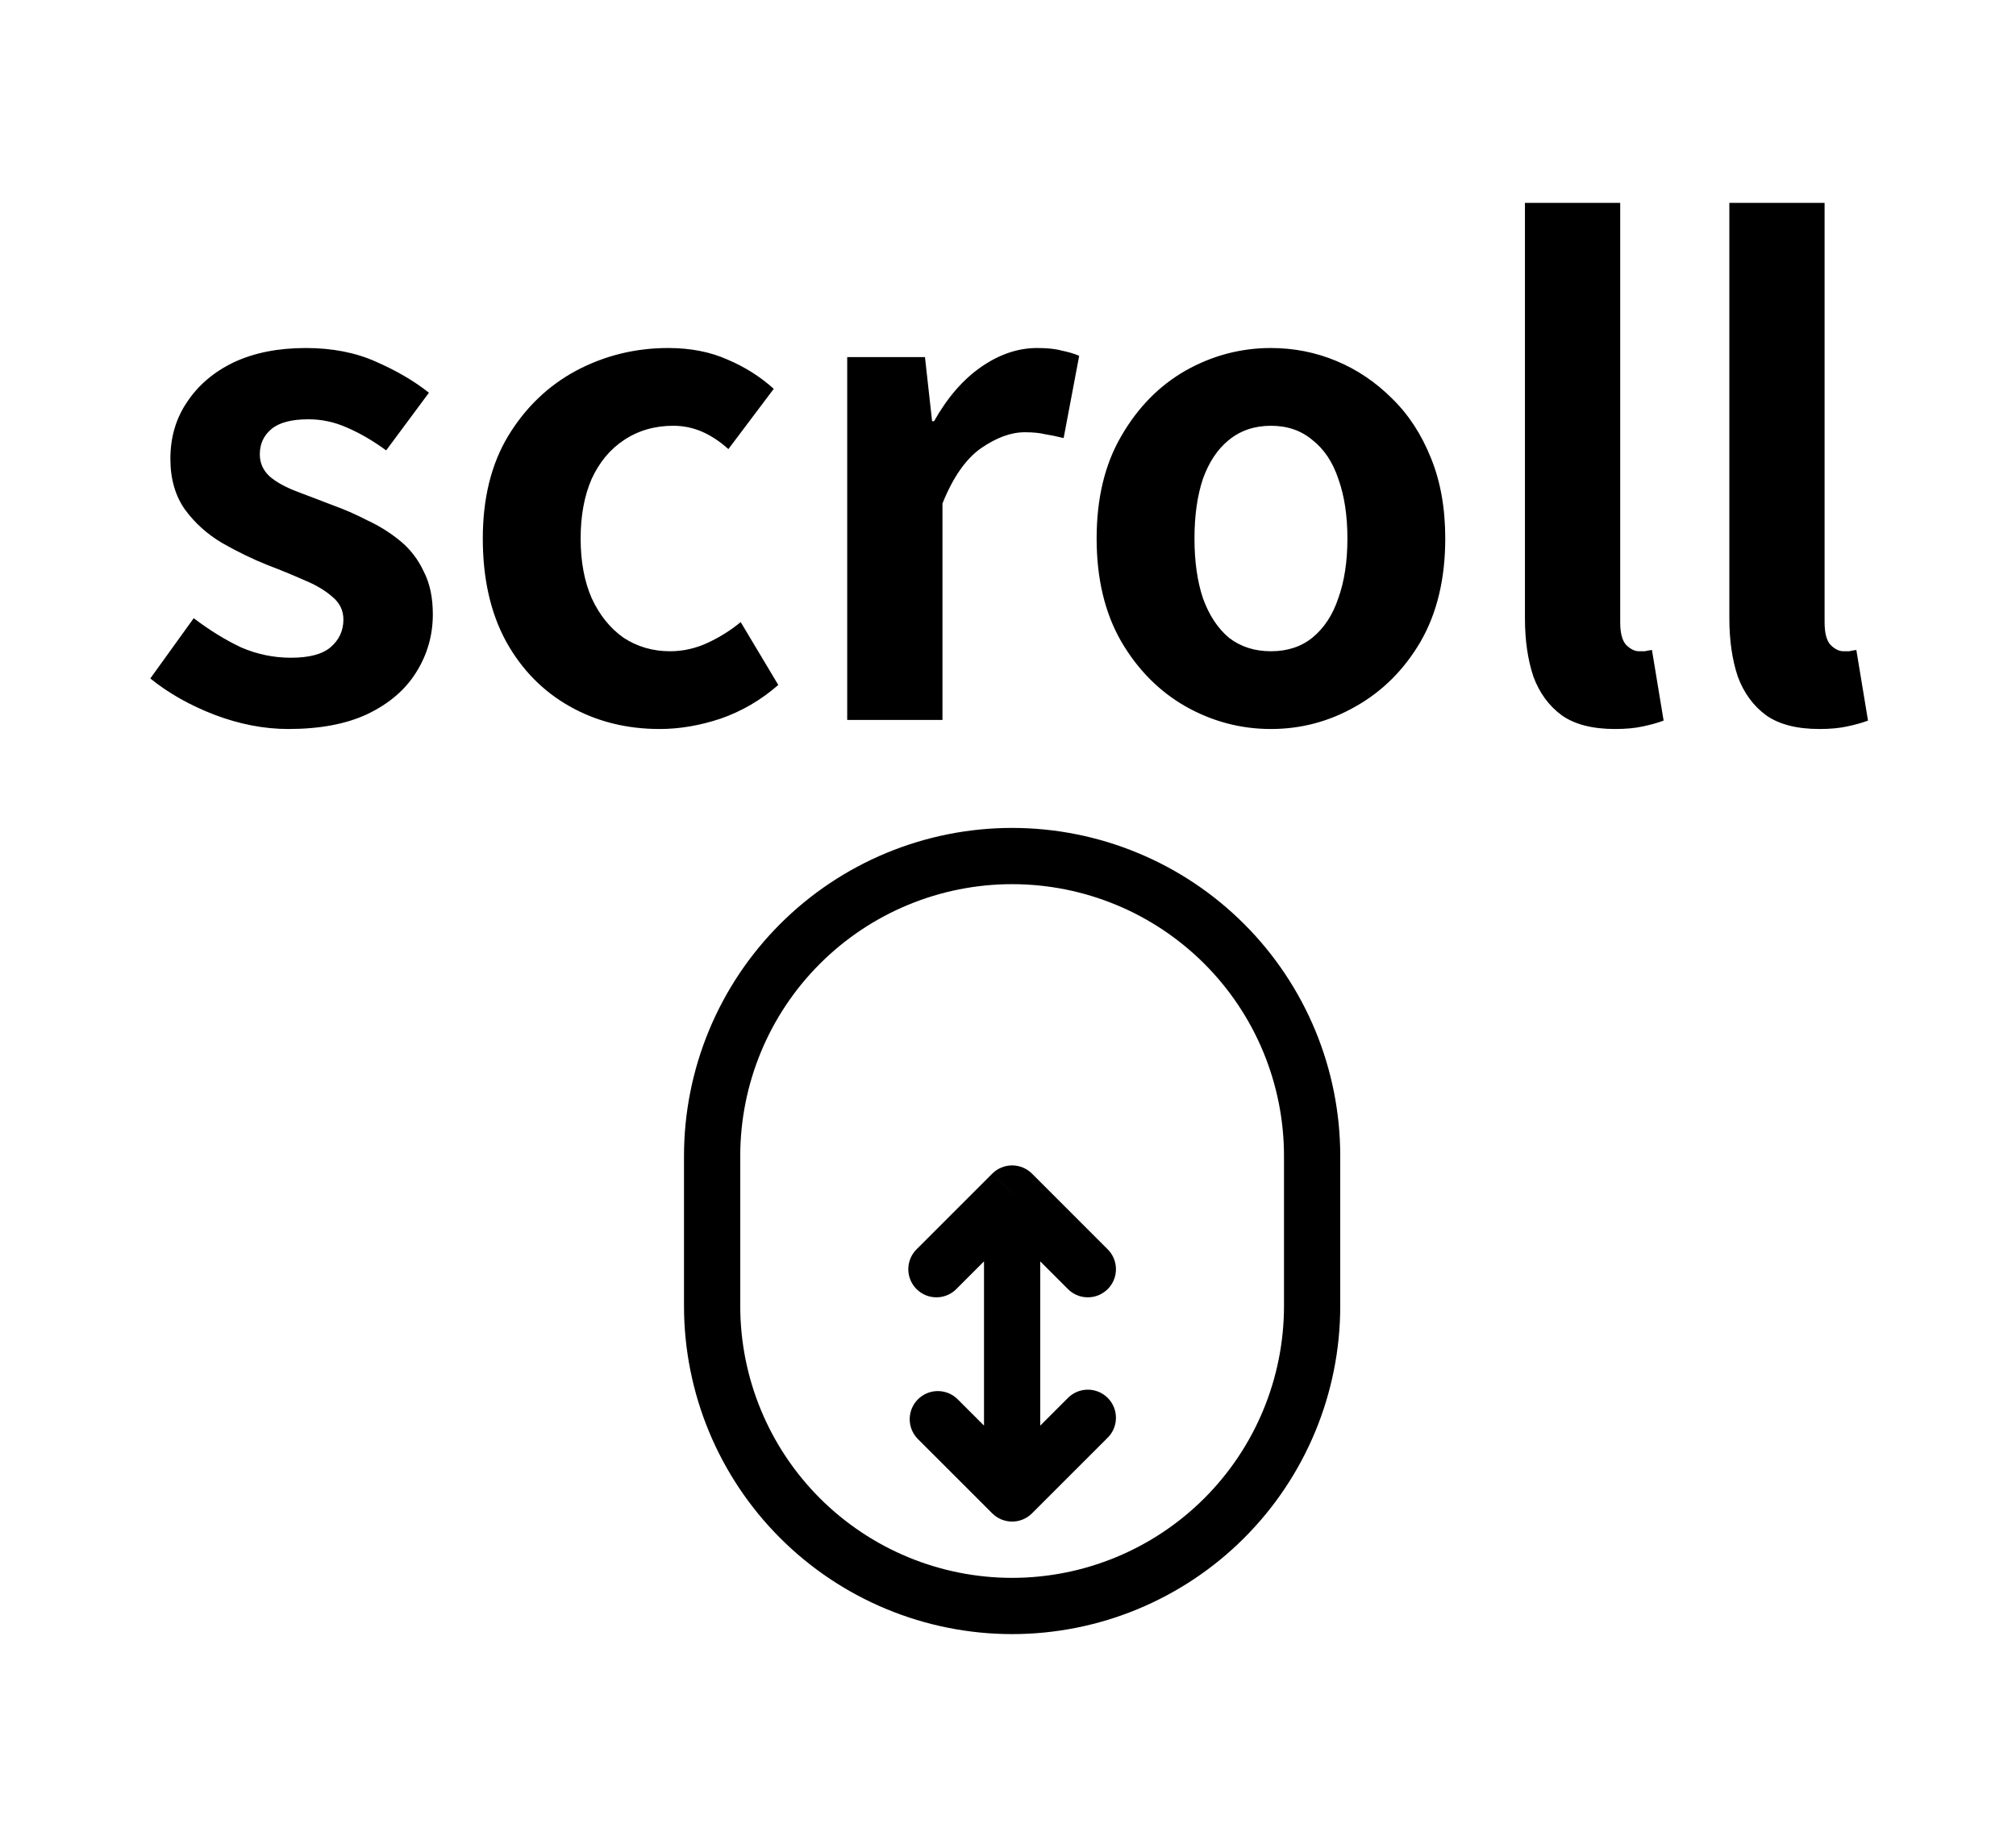 <svg width="112" height="102" viewBox="0 0 112 102" fill="none" xmlns="http://www.w3.org/2000/svg">
<path d="M16.018 40.504C14.674 40.504 13.306 40.24 11.914 39.712C10.546 39.184 9.358 38.512 8.35 37.696L10.762 34.348C11.65 35.02 12.526 35.56 13.39 35.968C14.278 36.352 15.202 36.544 16.162 36.544C17.17 36.544 17.902 36.352 18.358 35.968C18.838 35.56 19.078 35.044 19.078 34.42C19.078 33.916 18.874 33.496 18.466 33.16C18.058 32.8 17.53 32.488 16.882 32.224C16.234 31.936 15.562 31.66 14.866 31.396C14.026 31.06 13.186 30.652 12.346 30.172C11.53 29.692 10.846 29.08 10.294 28.336C9.742 27.568 9.466 26.62 9.466 25.492C9.466 24.292 9.778 23.236 10.402 22.324C11.026 21.388 11.89 20.656 12.994 20.128C14.122 19.6 15.454 19.336 16.99 19.336C18.454 19.336 19.75 19.588 20.878 20.092C22.03 20.596 23.014 21.172 23.83 21.82L21.454 25.024C20.734 24.496 20.014 24.076 19.294 23.764C18.598 23.452 17.878 23.296 17.134 23.296C16.198 23.296 15.514 23.476 15.082 23.836C14.65 24.196 14.434 24.664 14.434 25.24C14.434 25.72 14.614 26.128 14.974 26.464C15.334 26.776 15.826 27.052 16.45 27.292C17.074 27.532 17.734 27.784 18.43 28.048C19.102 28.288 19.762 28.576 20.41 28.912C21.082 29.224 21.694 29.608 22.246 30.064C22.798 30.52 23.23 31.084 23.542 31.756C23.878 32.404 24.046 33.196 24.046 34.132C24.046 35.308 23.734 36.388 23.11 37.372C22.51 38.332 21.61 39.1 20.41 39.676C19.234 40.228 17.77 40.504 16.018 40.504ZM36.65 40.504C34.802 40.504 33.134 40.084 31.646 39.244C30.158 38.404 28.982 37.204 28.118 35.644C27.254 34.06 26.822 32.152 26.822 29.92C26.822 27.688 27.29 25.792 28.226 24.232C29.186 22.648 30.446 21.436 32.006 20.596C33.59 19.756 35.294 19.336 37.118 19.336C38.366 19.336 39.47 19.552 40.43 19.984C41.39 20.392 42.242 20.932 42.986 21.604L40.466 24.952C39.986 24.52 39.494 24.196 38.99 23.98C38.486 23.764 37.958 23.656 37.406 23.656C36.374 23.656 35.462 23.92 34.67 24.448C33.902 24.952 33.302 25.672 32.87 26.608C32.462 27.544 32.258 28.648 32.258 29.92C32.258 31.192 32.462 32.296 32.87 33.232C33.302 34.168 33.89 34.9 34.634 35.428C35.402 35.932 36.266 36.184 37.226 36.184C37.946 36.184 38.642 36.028 39.314 35.716C39.986 35.404 40.598 35.02 41.15 34.564L43.238 38.056C42.278 38.896 41.21 39.52 40.034 39.928C38.882 40.312 37.754 40.504 36.65 40.504ZM47.067 40V19.84H51.387L51.783 23.404H51.891C52.635 22.084 53.511 21.076 54.519 20.38C55.527 19.684 56.559 19.336 57.615 19.336C58.191 19.336 58.647 19.384 58.983 19.48C59.343 19.552 59.667 19.648 59.955 19.768L59.091 24.34C58.707 24.244 58.359 24.172 58.047 24.124C57.759 24.052 57.387 24.016 56.931 24.016C56.163 24.016 55.347 24.316 54.483 24.916C53.643 25.516 52.935 26.536 52.359 27.976V40H47.067ZM70.608 40.504C68.928 40.504 67.344 40.084 65.856 39.244C64.392 38.404 63.204 37.204 62.292 35.644C61.38 34.06 60.924 32.152 60.924 29.92C60.924 27.688 61.38 25.792 62.292 24.232C63.204 22.648 64.392 21.436 65.856 20.596C67.344 19.756 68.928 19.336 70.608 19.336C71.88 19.336 73.092 19.576 74.244 20.056C75.396 20.536 76.428 21.232 77.34 22.144C78.252 23.032 78.972 24.136 79.5 25.456C80.028 26.752 80.292 28.24 80.292 29.92C80.292 32.152 79.836 34.06 78.924 35.644C78.012 37.204 76.812 38.404 75.324 39.244C73.86 40.084 72.288 40.504 70.608 40.504ZM70.608 36.184C71.52 36.184 72.288 35.932 72.912 35.428C73.56 34.9 74.04 34.168 74.352 33.232C74.688 32.296 74.856 31.192 74.856 29.92C74.856 28.648 74.688 27.544 74.352 26.608C74.04 25.672 73.56 24.952 72.912 24.448C72.288 23.92 71.52 23.656 70.608 23.656C69.696 23.656 68.916 23.92 68.268 24.448C67.644 24.952 67.164 25.672 66.828 26.608C66.516 27.544 66.36 28.648 66.36 29.92C66.36 31.192 66.516 32.296 66.828 33.232C67.164 34.168 67.644 34.9 68.268 35.428C68.916 35.932 69.696 36.184 70.608 36.184ZM89.723 40.504C88.475 40.504 87.491 40.252 86.771 39.748C86.051 39.22 85.523 38.5 85.187 37.588C84.875 36.652 84.719 35.572 84.719 34.348V11.272H90.011V34.564C90.011 35.164 90.119 35.584 90.335 35.824C90.575 36.064 90.815 36.184 91.055 36.184C91.175 36.184 91.283 36.184 91.379 36.184C91.475 36.16 91.607 36.136 91.775 36.112L92.423 40.036C92.111 40.156 91.727 40.264 91.271 40.36C90.839 40.456 90.323 40.504 89.723 40.504ZM101.078 40.504C99.831 40.504 98.847 40.252 98.126 39.748C97.406 39.22 96.879 38.5 96.543 37.588C96.231 36.652 96.075 35.572 96.075 34.348V11.272H101.366V34.564C101.366 35.164 101.474 35.584 101.69 35.824C101.93 36.064 102.17 36.184 102.41 36.184C102.53 36.184 102.638 36.184 102.734 36.184C102.83 36.16 102.962 36.136 103.13 36.112L103.778 40.036C103.466 40.156 103.082 40.264 102.626 40.36C102.194 40.456 101.678 40.504 101.078 40.504Z" fill="black"/>
<g clip-path="url(#clip0_415_273)">
<path d="M56.229 82.979L57.333 84.083C57.04 84.376 56.643 84.54 56.229 84.54C55.815 84.54 55.418 84.376 55.125 84.083L56.229 82.979ZM56.229 66.312L55.125 65.208C55.418 64.916 55.815 64.751 56.229 64.751C56.643 64.751 57.04 64.916 57.333 65.208L56.229 66.312ZM50.958 79.917C50.682 79.62 50.532 79.229 50.539 78.824C50.546 78.419 50.71 78.033 50.997 77.747C51.283 77.46 51.669 77.296 52.074 77.289C52.479 77.282 52.87 77.432 53.167 77.708L50.958 79.917ZM59.292 77.708C59.435 77.555 59.607 77.432 59.799 77.346C59.99 77.261 60.197 77.215 60.407 77.211C60.617 77.207 60.825 77.246 61.02 77.325C61.215 77.403 61.391 77.52 61.54 77.669C61.688 77.817 61.805 77.994 61.884 78.188C61.962 78.383 62.001 78.591 61.997 78.801C61.993 79.011 61.947 79.218 61.862 79.409C61.777 79.601 61.654 79.774 61.5 79.917L59.292 77.708ZM53.167 71.583C53.024 71.737 52.851 71.86 52.66 71.945C52.468 72.031 52.261 72.077 52.051 72.08C51.841 72.084 51.633 72.046 51.438 71.967C51.244 71.888 51.067 71.771 50.919 71.623C50.77 71.475 50.653 71.298 50.575 71.103C50.496 70.909 50.458 70.7 50.461 70.49C50.465 70.281 50.511 70.074 50.596 69.882C50.682 69.691 50.805 69.518 50.958 69.375L53.167 71.583ZM61.5 69.375C61.654 69.518 61.777 69.691 61.862 69.882C61.947 70.074 61.993 70.281 61.997 70.49C62.001 70.7 61.962 70.909 61.884 71.103C61.805 71.298 61.688 71.475 61.54 71.623C61.391 71.771 61.215 71.888 61.02 71.967C60.825 72.046 60.617 72.084 60.407 72.08C60.197 72.077 59.99 72.031 59.799 71.945C59.607 71.86 59.435 71.737 59.292 71.583L61.5 69.375ZM38 72.562V64.229H41.125V72.562H38ZM74.458 64.229V72.562H71.333V64.229H74.458ZM54.667 82.979V66.312H57.792V82.979H54.667ZM55.125 84.083L50.958 79.917L53.167 77.708L57.333 81.875L55.125 84.083ZM55.125 81.875L59.292 77.708L61.5 79.917L57.333 84.083L55.125 81.875ZM57.333 67.417L53.167 71.583L50.958 69.375L55.125 65.208L57.333 67.417ZM57.333 65.208L61.5 69.375L59.292 71.583L55.125 67.417L57.333 65.208ZM74.458 72.562C74.458 77.397 72.538 82.034 69.119 85.452C65.701 88.871 61.064 90.792 56.229 90.792V87.667C60.235 87.667 64.077 86.075 66.909 83.243C69.742 80.41 71.333 76.568 71.333 72.562H74.458ZM56.229 46C58.623 46 60.993 46.471 63.205 47.388C65.417 48.304 67.426 49.646 69.119 51.339C70.812 53.032 72.155 55.041 73.071 57.253C73.987 59.465 74.458 61.835 74.458 64.229H71.333C71.333 60.223 69.742 56.381 66.909 53.549C64.077 50.716 60.235 49.125 56.229 49.125V46ZM38 64.229C38 59.394 39.921 54.758 43.339 51.339C46.758 47.92 51.395 46 56.229 46V49.125C52.223 49.125 48.382 50.716 45.549 53.549C42.716 56.381 41.125 60.223 41.125 64.229H38ZM41.125 72.562C41.125 76.568 42.716 80.41 45.549 83.243C48.382 86.075 52.223 87.667 56.229 87.667V90.792C51.395 90.792 46.758 88.871 43.339 85.452C39.921 82.034 38 77.397 38 72.562H41.125Z" fill="black"/>
</g>
<defs>
<clipPath id="clip0_415_273">
<rect width="50.458" height="44.792" fill="white" transform="matrix(1 0 0 -1 31 90.792)"/>
</clipPath>
</defs>
</svg>

